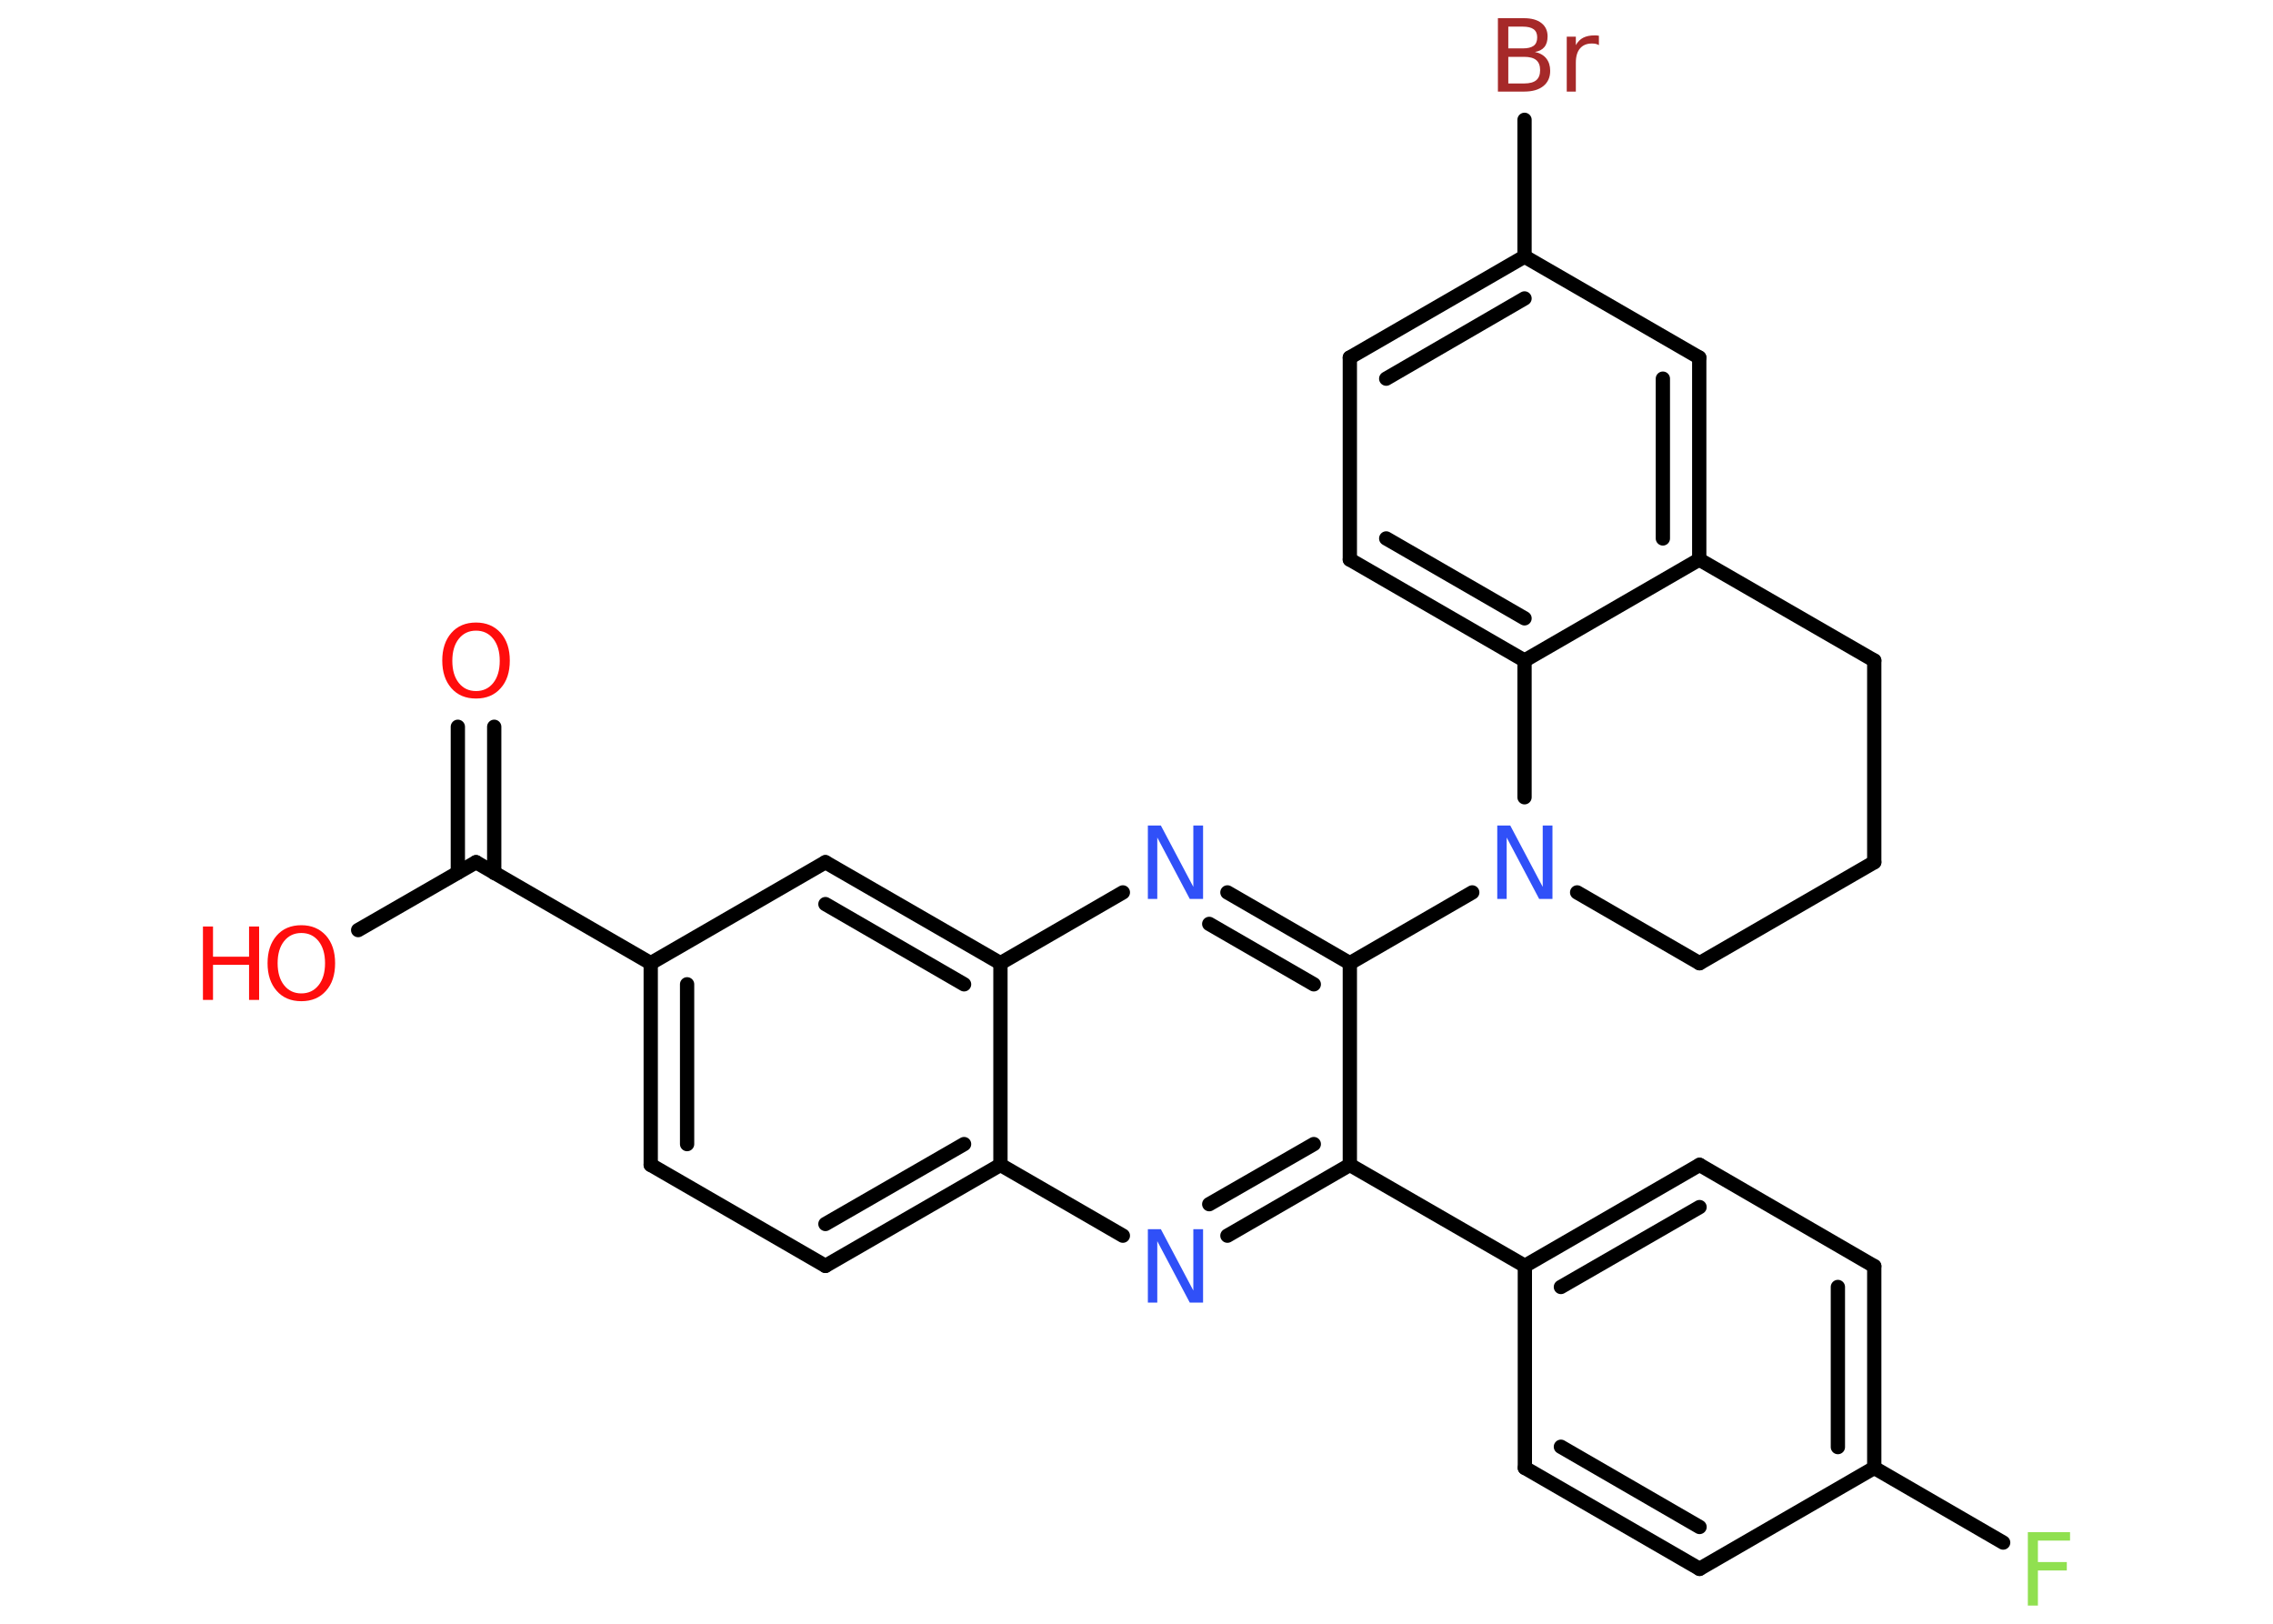 <?xml version='1.0' encoding='UTF-8'?>
<!DOCTYPE svg PUBLIC "-//W3C//DTD SVG 1.1//EN" "http://www.w3.org/Graphics/SVG/1.1/DTD/svg11.dtd">
<svg version='1.2' xmlns='http://www.w3.org/2000/svg' xmlns:xlink='http://www.w3.org/1999/xlink' width='70.0mm' height='50.0mm' viewBox='0 0 70.0 50.0'>
  <desc>Generated by the Chemistry Development Kit (http://github.com/cdk)</desc>
  <g stroke-linecap='round' stroke-linejoin='round' stroke='#000000' stroke-width='.44' fill='#FF0D0D'>
    <rect x='.0' y='.0' width='70.0' height='50.0' fill='#FFFFFF' stroke='none'/>
    <g id='mol1' class='mol'>
      <g id='mol1bnd1' class='bond'>
        <line x1='15.22' y1='22.38' x2='15.22' y2='26.88'/>
        <line x1='14.1' y1='22.38' x2='14.1' y2='26.87'/>
      </g>
      <line id='mol1bnd2' class='bond' x1='14.66' y1='26.55' x2='11.03' y2='28.64'/>
      <line id='mol1bnd3' class='bond' x1='14.66' y1='26.55' x2='20.04' y2='29.66'/>
      <g id='mol1bnd4' class='bond'>
        <line x1='20.04' y1='29.66' x2='20.04' y2='35.87'/>
        <line x1='21.16' y1='30.31' x2='21.16' y2='35.23'/>
      </g>
      <line id='mol1bnd5' class='bond' x1='20.04' y1='35.87' x2='25.42' y2='38.98'/>
      <g id='mol1bnd6' class='bond'>
        <line x1='25.42' y1='38.98' x2='30.81' y2='35.87'/>
        <line x1='25.42' y1='37.69' x2='29.69' y2='35.23'/>
      </g>
      <line id='mol1bnd7' class='bond' x1='30.81' y1='35.87' x2='34.58' y2='38.05'/>
      <g id='mol1bnd8' class='bond'>
        <line x1='37.8' y1='38.05' x2='41.57' y2='35.87'/>
        <line x1='37.24' y1='37.08' x2='40.46' y2='35.23'/>
      </g>
      <line id='mol1bnd9' class='bond' x1='41.57' y1='35.87' x2='46.96' y2='38.98'/>
      <g id='mol1bnd10' class='bond'>
        <line x1='52.34' y1='35.87' x2='46.96' y2='38.98'/>
        <line x1='52.34' y1='37.17' x2='48.07' y2='39.63'/>
      </g>
      <line id='mol1bnd11' class='bond' x1='52.34' y1='35.87' x2='57.72' y2='38.99'/>
      <g id='mol1bnd12' class='bond'>
        <line x1='57.72' y1='45.2' x2='57.72' y2='38.99'/>
        <line x1='56.6' y1='44.56' x2='56.6' y2='39.63'/>
      </g>
      <line id='mol1bnd13' class='bond' x1='57.72' y1='45.2' x2='61.69' y2='47.5'/>
      <line id='mol1bnd14' class='bond' x1='57.72' y1='45.2' x2='52.34' y2='48.31'/>
      <g id='mol1bnd15' class='bond'>
        <line x1='46.96' y1='45.2' x2='52.34' y2='48.31'/>
        <line x1='48.07' y1='44.55' x2='52.34' y2='47.02'/>
      </g>
      <line id='mol1bnd16' class='bond' x1='46.96' y1='38.98' x2='46.96' y2='45.2'/>
      <line id='mol1bnd17' class='bond' x1='41.57' y1='35.87' x2='41.57' y2='29.66'/>
      <line id='mol1bnd18' class='bond' x1='41.57' y1='29.66' x2='45.34' y2='27.48'/>
      <line id='mol1bnd19' class='bond' x1='48.57' y1='27.48' x2='52.34' y2='29.66'/>
      <line id='mol1bnd20' class='bond' x1='52.34' y1='29.66' x2='57.72' y2='26.55'/>
      <line id='mol1bnd21' class='bond' x1='57.72' y1='26.55' x2='57.72' y2='20.34'/>
      <line id='mol1bnd22' class='bond' x1='57.72' y1='20.34' x2='52.33' y2='17.23'/>
      <g id='mol1bnd23' class='bond'>
        <line x1='52.33' y1='17.23' x2='52.33' y2='11.01'/>
        <line x1='51.21' y1='16.58' x2='51.21' y2='11.66'/>
      </g>
      <line id='mol1bnd24' class='bond' x1='52.33' y1='11.01' x2='46.95' y2='7.9'/>
      <line id='mol1bnd25' class='bond' x1='46.95' y1='7.9' x2='46.95' y2='3.69'/>
      <g id='mol1bnd26' class='bond'>
        <line x1='46.95' y1='7.9' x2='41.57' y2='11.01'/>
        <line x1='46.95' y1='9.19' x2='42.69' y2='11.66'/>
      </g>
      <line id='mol1bnd27' class='bond' x1='41.57' y1='11.01' x2='41.57' y2='17.23'/>
      <g id='mol1bnd28' class='bond'>
        <line x1='41.57' y1='17.23' x2='46.95' y2='20.34'/>
        <line x1='42.69' y1='16.58' x2='46.95' y2='19.04'/>
      </g>
      <line id='mol1bnd29' class='bond' x1='52.33' y1='17.23' x2='46.95' y2='20.34'/>
      <line id='mol1bnd30' class='bond' x1='46.95' y1='24.55' x2='46.95' y2='20.34'/>
      <g id='mol1bnd31' class='bond'>
        <line x1='41.57' y1='29.66' x2='37.8' y2='27.48'/>
        <line x1='40.46' y1='30.31' x2='37.24' y2='28.45'/>
      </g>
      <line id='mol1bnd32' class='bond' x1='34.58' y1='27.48' x2='30.81' y2='29.66'/>
      <line id='mol1bnd33' class='bond' x1='30.81' y1='35.87' x2='30.81' y2='29.66'/>
      <g id='mol1bnd34' class='bond'>
        <line x1='30.81' y1='29.66' x2='25.42' y2='26.55'/>
        <line x1='29.69' y1='30.31' x2='25.42' y2='27.84'/>
      </g>
      <line id='mol1bnd35' class='bond' x1='20.04' y1='29.66' x2='25.42' y2='26.55'/>
      <path id='mol1atm1' class='atom' d='M14.66 19.42q-.33 .0 -.53 .25q-.2 .25 -.2 .68q.0 .43 .2 .68q.2 .25 .53 .25q.33 .0 .53 -.25q.2 -.25 .2 -.68q.0 -.43 -.2 -.68q-.2 -.25 -.53 -.25zM14.66 19.17q.47 .0 .76 .32q.28 .32 .28 .85q.0 .54 -.28 .85q-.28 .32 -.76 .32q-.48 .0 -.76 -.32q-.28 -.32 -.28 -.85q.0 -.53 .28 -.85q.28 -.32 .76 -.32z' stroke='none'/>
      <g id='mol1atm3' class='atom'>
        <path d='M9.28 28.73q-.33 .0 -.53 .25q-.2 .25 -.2 .68q.0 .43 .2 .68q.2 .25 .53 .25q.33 .0 .53 -.25q.2 -.25 .2 -.68q.0 -.43 -.2 -.68q-.2 -.25 -.53 -.25zM9.28 28.49q.47 .0 .76 .32q.28 .32 .28 .85q.0 .54 -.28 .85q-.28 .32 -.76 .32q-.48 .0 -.76 -.32q-.28 -.32 -.28 -.85q.0 -.53 .28 -.85q.28 -.32 .76 -.32z' stroke='none'/>
        <path d='M6.25 28.53h.31v.93h1.11v-.93h.31v2.26h-.31v-1.08h-1.11v1.08h-.31v-2.26z' stroke='none'/>
      </g>
      <path id='mol1atm8' class='atom' d='M35.34 37.85h.41l1.0 1.89v-1.89h.3v2.26h-.41l-1.0 -1.89v1.89h-.29v-2.26z' stroke='none' fill='#3050F8'/>
      <path id='mol1atm14' class='atom' d='M62.45 47.18h1.3v.26h-.99v.66h.89v.26h-.89v1.08h-.31v-2.26z' stroke='none' fill='#90E050'/>
      <path id='mol1atm18' class='atom' d='M46.1 25.42h.41l1.0 1.89v-1.89h.3v2.26h-.41l-1.0 -1.89v1.89h-.29v-2.26z' stroke='none' fill='#3050F8'/>
      <path id='mol1atm25' class='atom' d='M46.45 1.74v.83h.49q.25 .0 .37 -.1q.12 -.1 .12 -.31q.0 -.21 -.12 -.31q-.12 -.1 -.37 -.1h-.49zM46.45 .81v.68h.45q.22 .0 .33 -.08q.11 -.08 .11 -.26q.0 -.17 -.11 -.25q-.11 -.08 -.33 -.08h-.45zM46.15 .56h.78q.35 .0 .54 .15q.19 .15 .19 .41q.0 .21 -.1 .33q-.1 .12 -.29 .15q.23 .05 .35 .2q.12 .15 .12 .38q.0 .3 -.21 .47q-.21 .17 -.59 .17h-.81v-2.26zM49.24 1.39q-.05 -.03 -.1 -.04q-.05 -.01 -.12 -.01q-.23 .0 -.36 .15q-.13 .15 -.13 .44v.89h-.28v-1.69h.28v.26q.09 -.16 .23 -.23q.14 -.07 .34 -.07q.03 .0 .06 .0q.03 .0 .08 .01v.29z' stroke='none' fill='#A62929'/>
      <path id='mol1atm29' class='atom' d='M35.34 25.42h.41l1.0 1.89v-1.89h.3v2.26h-.41l-1.0 -1.89v1.89h-.29v-2.26z' stroke='none' fill='#3050F8'/>
    </g>
  </g>
</svg>
